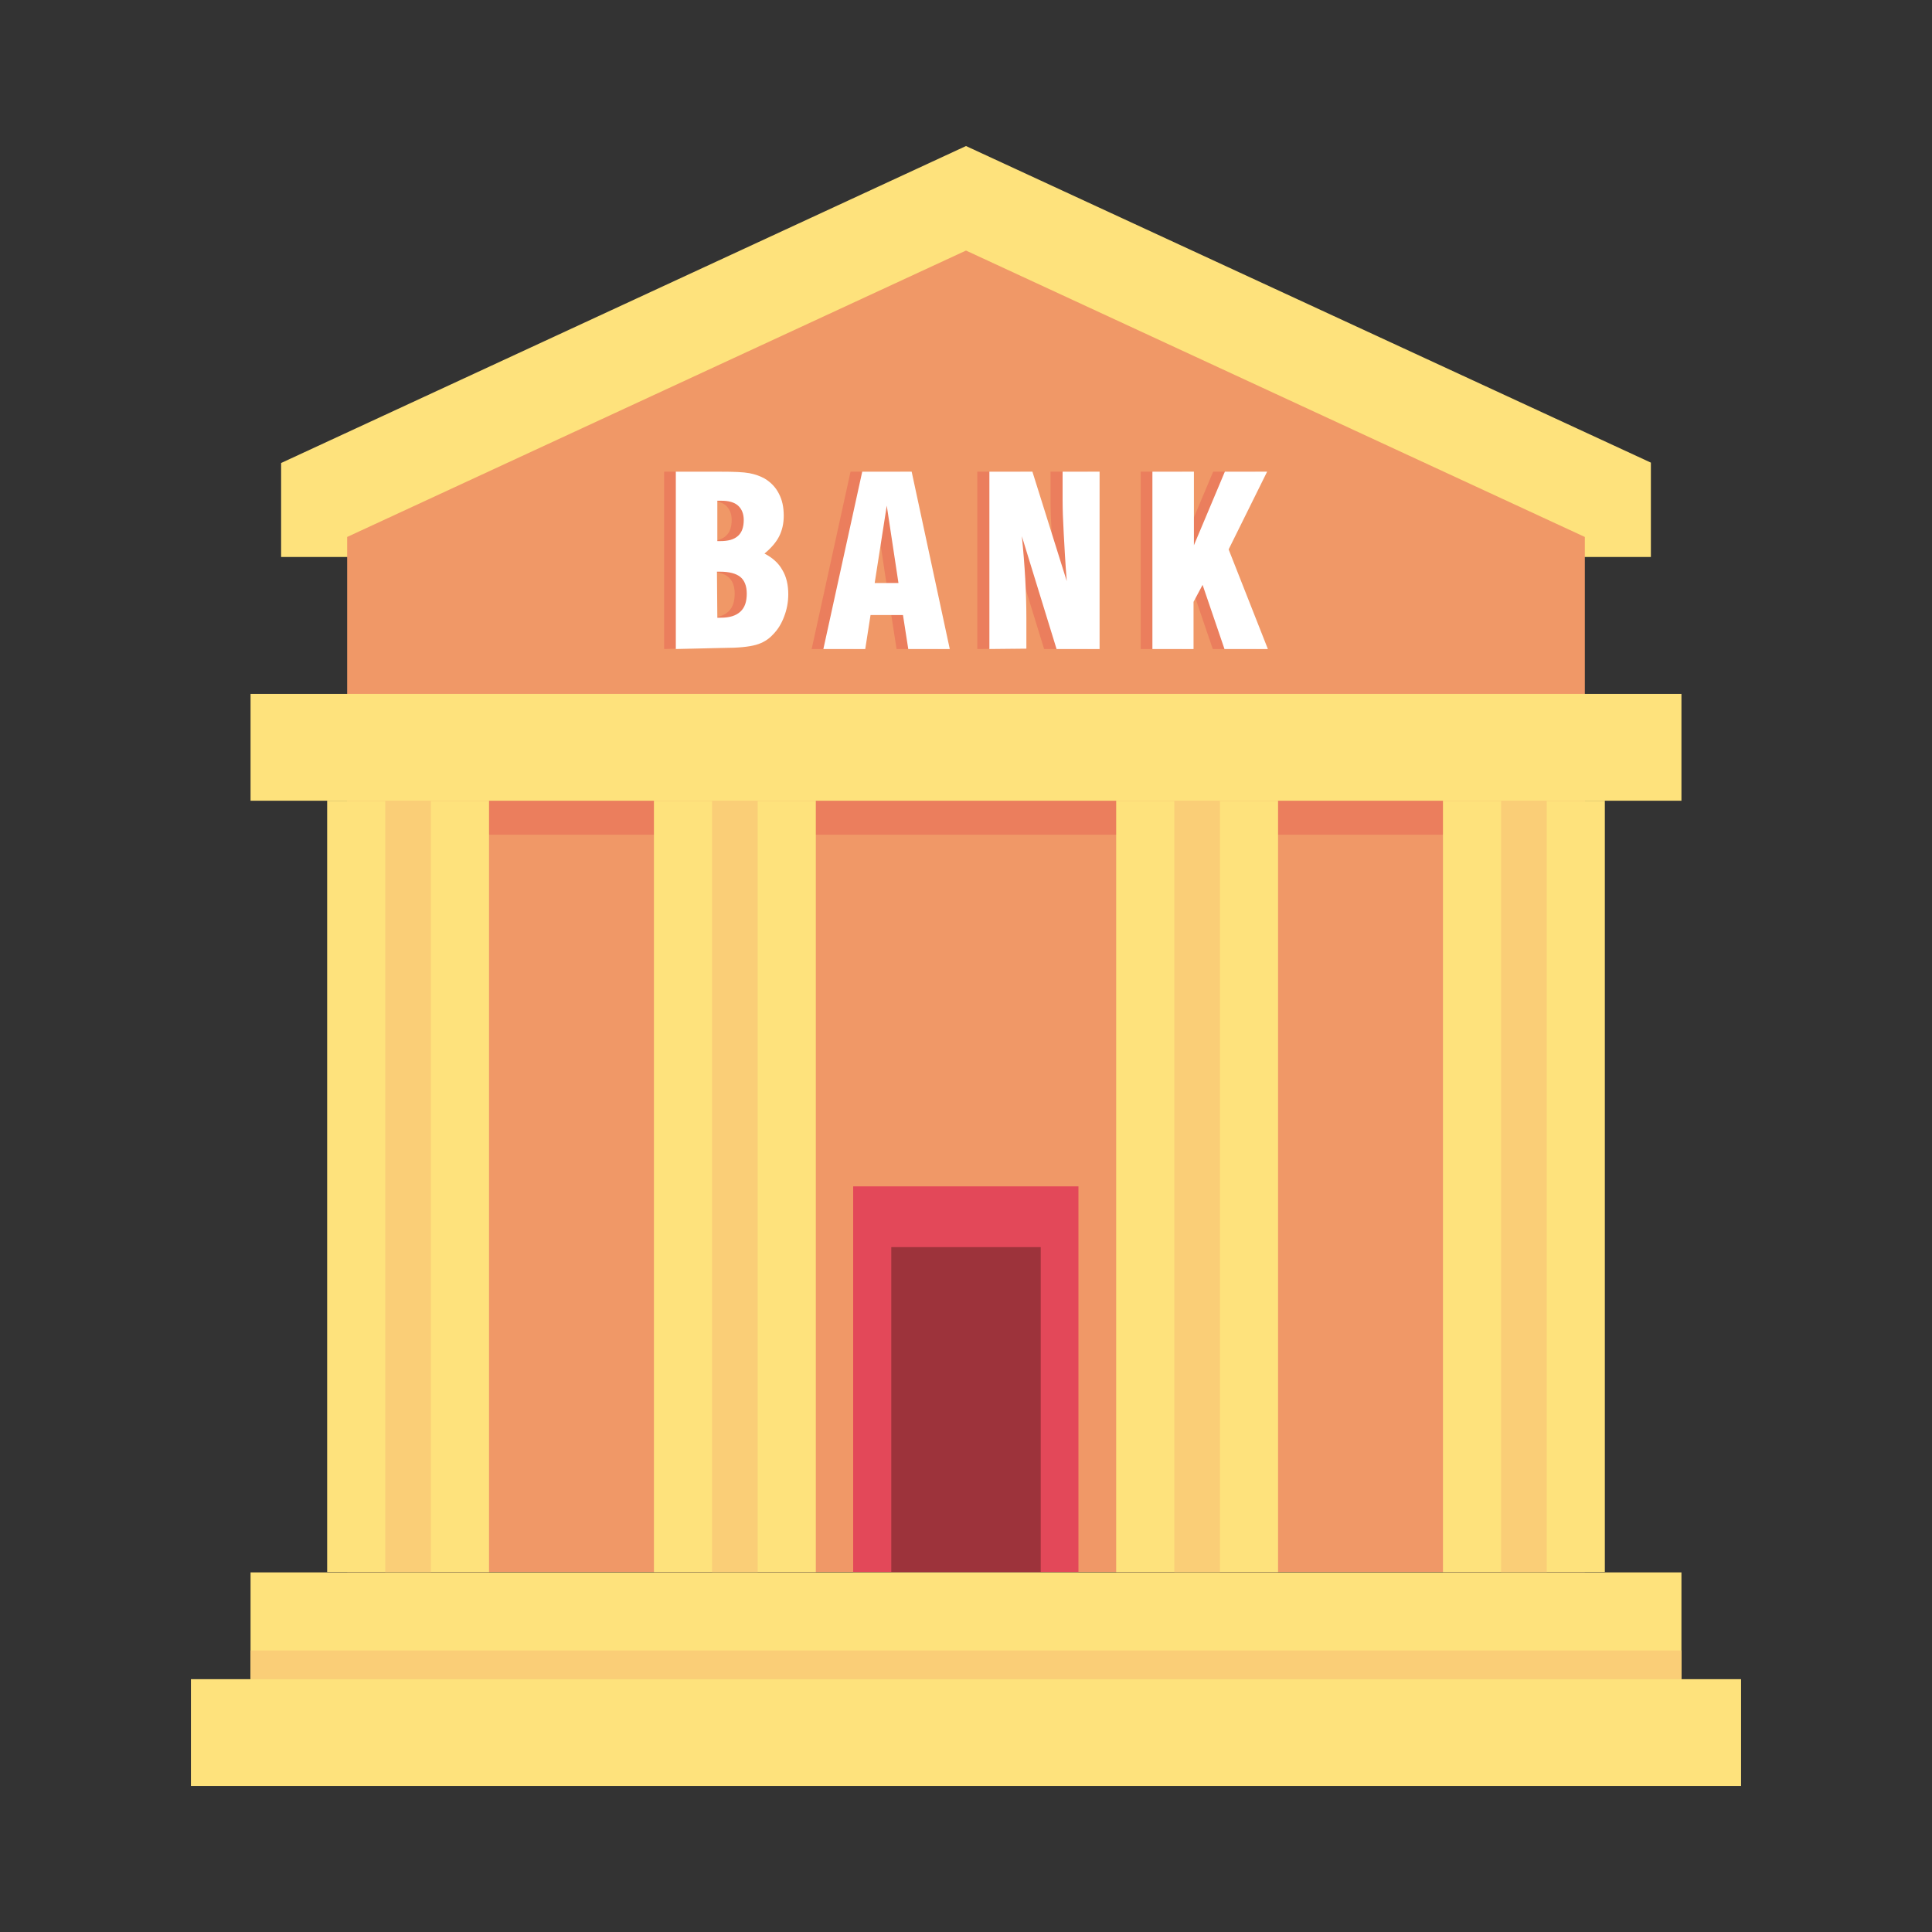 <?xml version="1.0" encoding="utf-8"?>
<!-- Generator: Adobe Illustrator 28.0.0, SVG Export Plug-In . SVG Version: 6.00 Build 0)  -->
<svg version="1.1" id="Layer_1" xmlns="http://www.w3.org/2000/svg" xmlns:xlink="http://www.w3.org/1999/xlink" x="0px" y="0px"
	 viewBox="0 0 512 512" style="enable-background:new 0 0 512 512;" xml:space="preserve">
<rect x="0" y="0" width="512" height="512" fill="#333333" stroke="none"/>
<style type="text/css">
	.st0{fill:#FEE27C;}
	.st1{fill:#F09867;}
	.st2{fill:#EB7E5D;}
	.st3{fill:#E34859;}
	.st4{fill:#9D333B;}
	.st5{fill:#FACE77;}
	.st6{fill:#FFFFFF;}
</style>
<g>
	<path class="st0" d="M437.5,147.5v-24.9L256,38.7l-181.5,84v24.9H437.5z"/>
	<path class="st1" d="M92,212.2h328v204.4H92V212.2z"/>
	<path class="st2" d="M92,212.2h328v9H92V212.2z"/>
	<path class="st3" d="M226.1,314.4h59.7v102.2h-59.7L226.1,314.4z"/>
	<path class="st4" d="M236.2,330.5h39.6v86.1h-39.6V330.5z"/>
	<path class="st1" d="M420,192.6v-50.3L256,66.4L92,142.3v50.3H420z"/>
	<path class="st0" d="M66.4,183.9h379.2v28.3H66.4V183.9z M66.4,416.7h379.2V445H66.4V416.7z"/>
	<path class="st5" d="M66.4,437.4h379.2v7.6H66.4V437.4z"/>
	<path class="st0" d="M50.6,445h410.8v28.3H50.6V445z M129.6,212.2v204.4H86.7V212.2H129.6z"/>
	<path class="st5" d="M114.2,212.2v204.4h-12.1V212.2H114.2z"/>
	<path class="st0" d="M216.2,212.2v204.4h-42.9V212.2L216.2,212.2z"/>
	<path class="st5" d="M200.8,212.2v204.4h-12.1V212.2L200.8,212.2z"/>
	<path class="st0" d="M338.7,212.2v204.4h-42.9V212.2L338.7,212.2z"/>
	<path class="st5" d="M323.3,212.2v204.4h-12.1V212.2L323.3,212.2z"/>
	<path class="st0" d="M425.3,212.2v204.4h-42.9V212.2L425.3,212.2z"/>
	<path class="st5" d="M409.9,212.2v204.4h-12.1V212.2L409.9,212.2z"/>
	<g>
		<path class="st2" d="M176,172v-47h11.8c3.6,0,6.1,0.1,7.7,0.4c1.6,0.3,2.9,0.8,4,1.4c1.7,1,3,2.4,3.8,4c0.9,1.7,1.3,3.6,1.3,5.9
			c0,2-0.4,3.8-1.2,5.4c-0.8,1.6-2.1,3.1-3.9,4.6c2.1,1.1,3.7,2.5,4.7,4.3c1.1,1.8,1.6,4,1.6,6.5c0,2.1-0.4,4.1-1.1,5.9
			c-0.7,1.9-1.7,3.5-3,4.8c-1.2,1.3-2.7,2.2-4.5,2.7c-1.8,0.5-4.6,0.8-8.3,0.8L176,172L176,172z M186.9,143.4h0.7
			c2.2,0,3.7-0.4,4.8-1.4c1-0.9,1.5-2.3,1.5-4.2c0-1.6-0.5-2.9-1.5-3.8c-1-0.9-2.5-1.3-4.4-1.3c-0.3,0-0.5,0-0.7,0
			c-0.2,0-0.3,0-0.4,0L186.9,143.4z M186.9,163.7h0.9c2.3,0,4-0.5,5.2-1.6c1.2-1.1,1.7-2.7,1.7-4.8c0-2-0.6-3.5-1.7-4.4
			s-2.9-1.4-5.4-1.4h-0.8L186.9,163.7L186.9,163.7z M215.1,172l10.3-47h13.1l10.1,47h-11l-1.4-9h-8.6l-1.4,9H215.1z M228.6,154.5
			h6.3l-3.1-20.5L228.6,154.5z M259,172v-47h11.4l9.1,29c-0.4-4.9-0.6-9.1-0.8-12.6s-0.3-6.5-0.3-9v-7.4h9.8v47h-11.5l-9.2-29.9
			c0.4,3.9,0.7,7.7,0.9,11.3c0.2,3.6,0.3,7.2,0.3,10.6v7.9L259,172L259,172z M302.3,172v-47h11v19.5l8.2-19.5h11.2l-10.2,20.6
			l10.4,26.4h-11.5l-5.8-17l-2.4,4.5V172L302.3,172z"/>
	</g>
	<g>
		<path class="st6" d="M179.1,172v-47h11.8c3.6,0,6.1,0.1,7.7,0.4c1.6,0.3,2.9,0.8,4,1.4c1.7,1,3,2.4,3.8,4c0.9,1.7,1.3,3.6,1.3,5.9
			c0,2-0.4,3.8-1.2,5.4c-0.8,1.6-2.1,3.1-3.9,4.6c2.1,1.1,3.7,2.5,4.7,4.3c1.1,1.8,1.6,4,1.6,6.5c0,2.1-0.4,4.1-1.1,5.9
			c-0.7,1.9-1.7,3.5-3,4.8c-1.2,1.3-2.7,2.2-4.5,2.7c-1.8,0.5-4.6,0.8-8.3,0.8L179.1,172L179.1,172z M190.1,143.4h0.7
			c2.2,0,3.7-0.4,4.8-1.4c1-0.9,1.5-2.3,1.5-4.2c0-1.6-0.5-2.9-1.5-3.8c-1-0.9-2.5-1.3-4.4-1.3c-0.3,0-0.5,0-0.7,0
			c-0.2,0-0.3,0-0.4,0L190.1,143.4z M190.1,163.7h0.9c2.3,0,4-0.5,5.2-1.6c1.2-1.1,1.7-2.7,1.7-4.8c0-2-0.6-3.5-1.7-4.4
			c-1.1-0.9-2.9-1.4-5.4-1.4h-0.8L190.1,163.7L190.1,163.7z M218.2,172l10.3-47h13.1l10.1,47h-11l-1.4-9h-8.6l-1.4,9H218.2z
			 M231.8,154.5h6.3l-3.1-20.5L231.8,154.5z M262.2,172v-47h11.4l9.1,29c-0.4-4.9-0.6-9.1-0.8-12.6c-0.2-3.5-0.3-6.5-0.3-9v-7.4h9.8
			v47H280l-9.2-29.9c0.4,3.9,0.7,7.7,0.9,11.3c0.2,3.6,0.3,7.2,0.3,10.6v7.9L262.2,172L262.2,172z M305.4,172v-47h11v19.5l8.2-19.5
			h11.2l-10.2,20.6L336,172h-11.5l-5.8-17l-2.4,4.5V172L305.4,172z"/>
	</g>
</g>
</svg>
